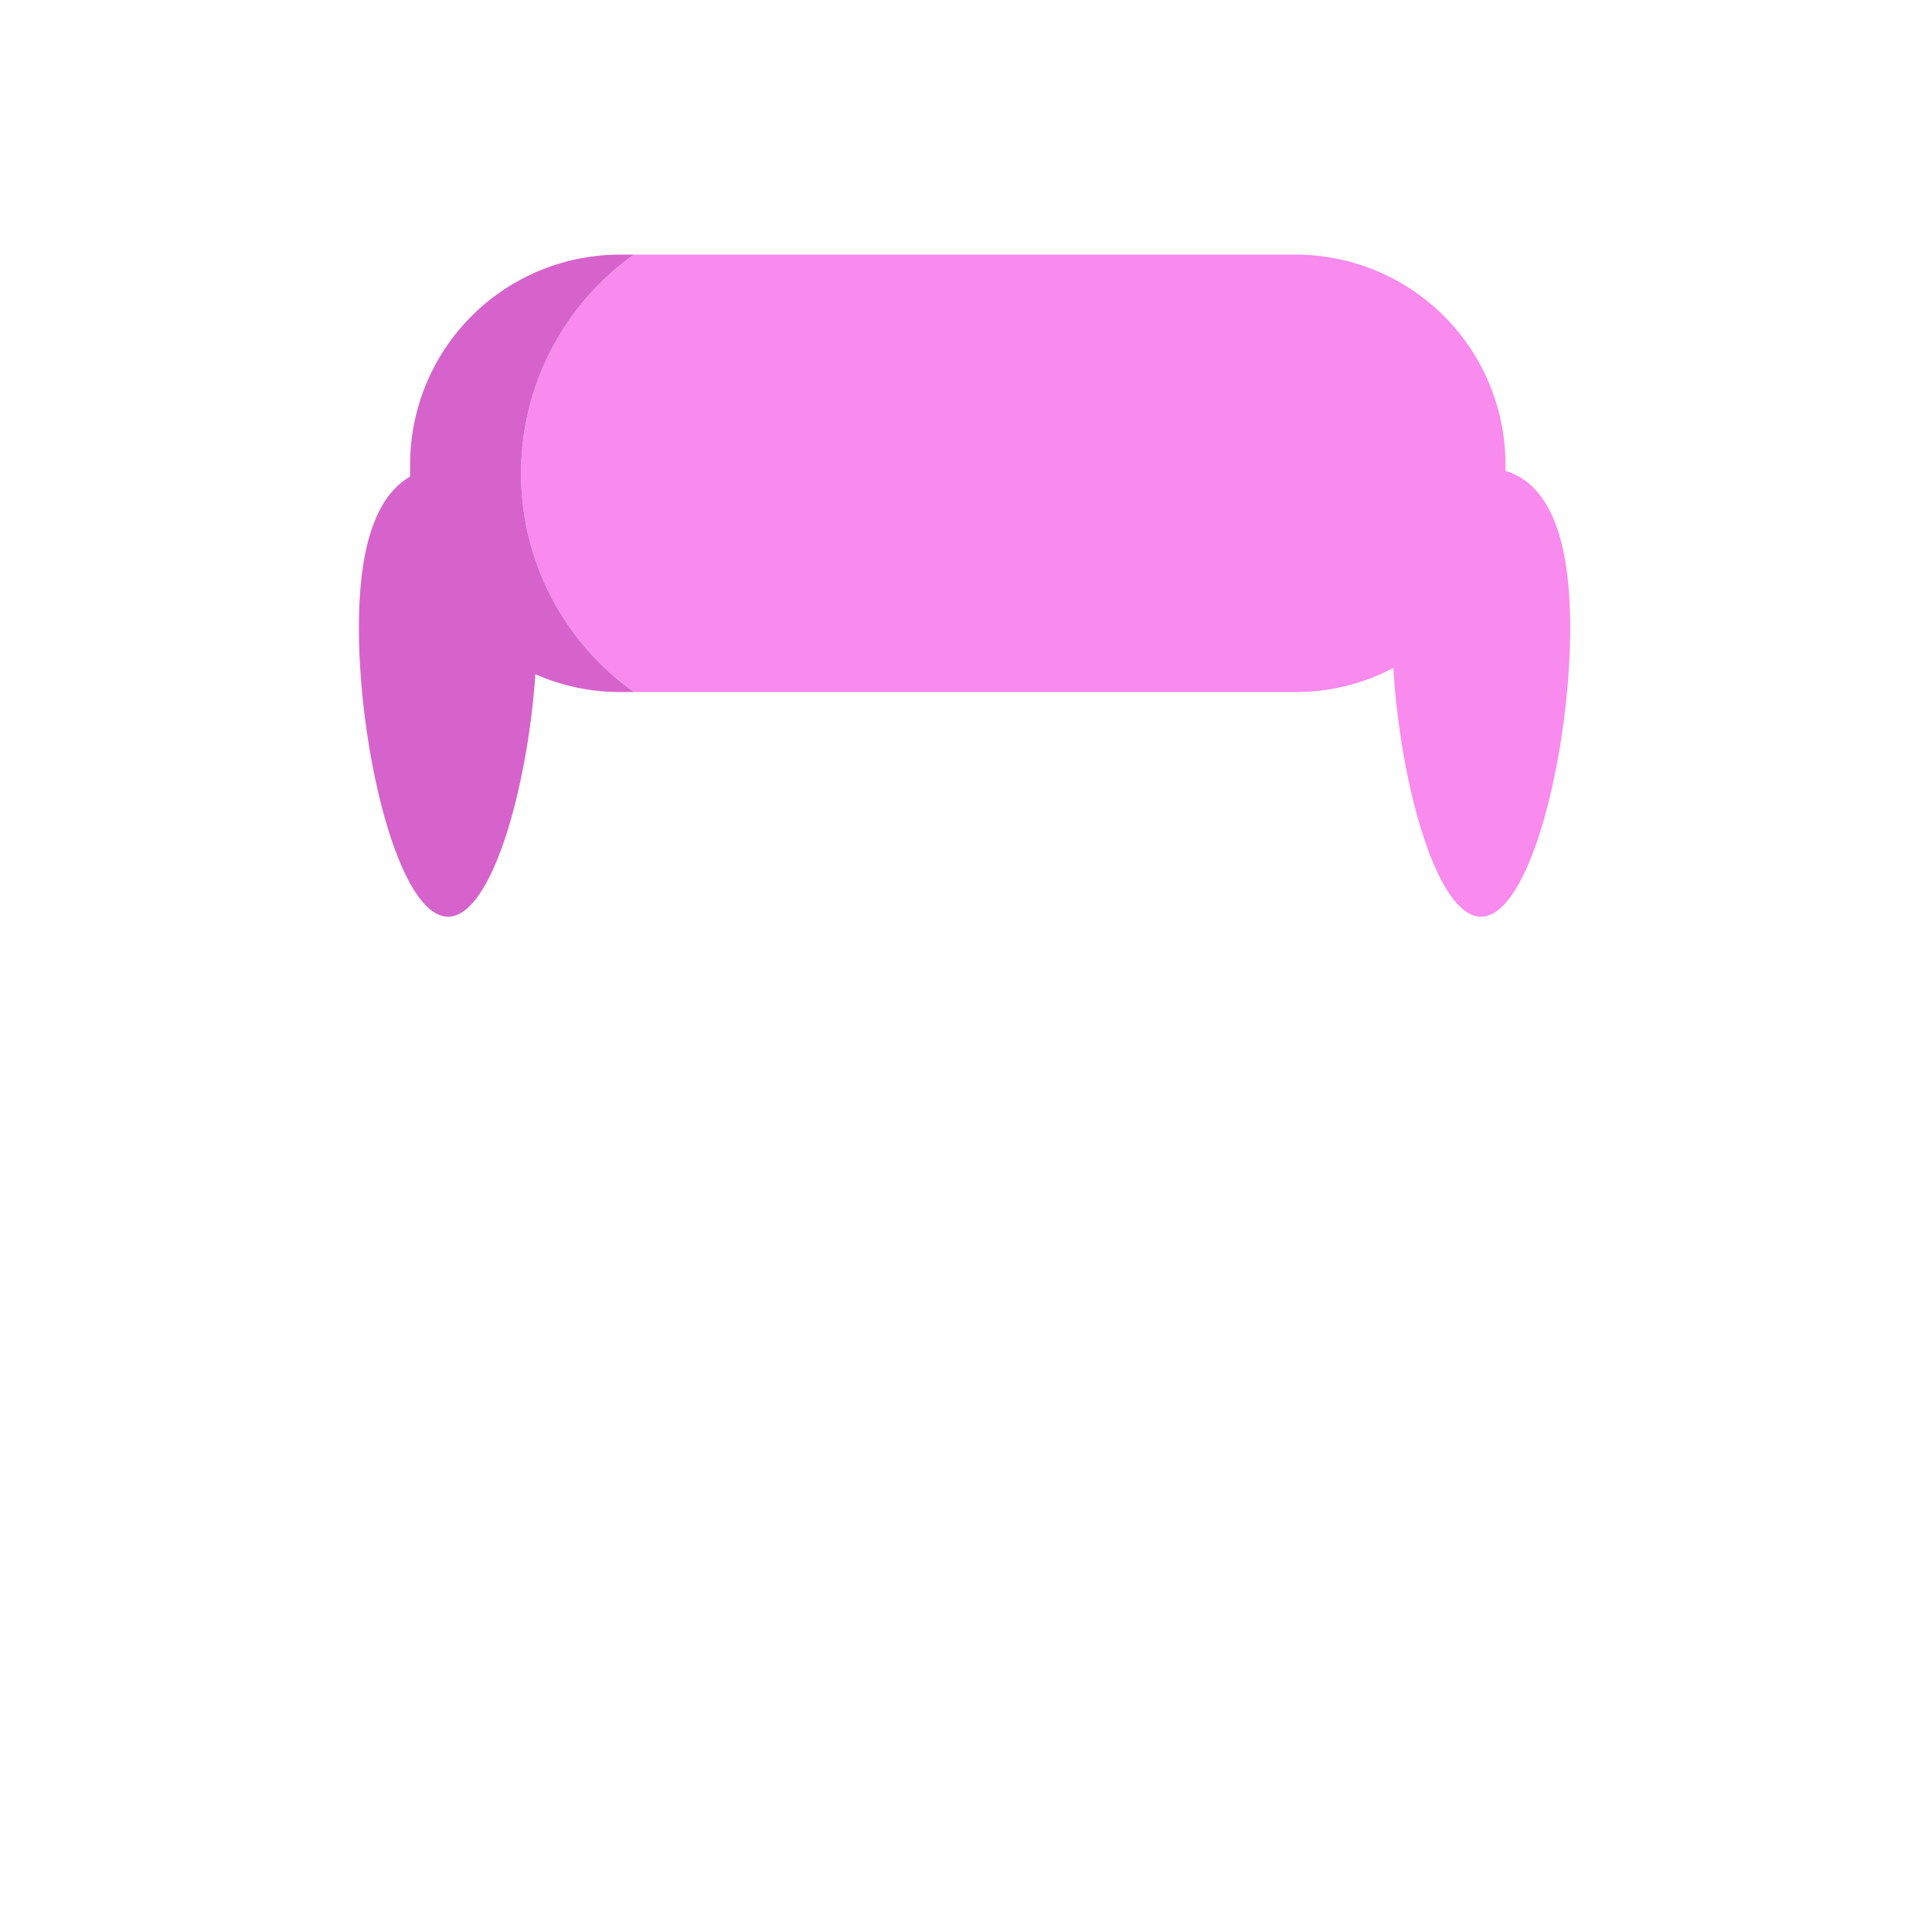 <svg xmlns="http://www.w3.org/2000/svg" width="200" height="200" viewBox="0 0 200 200"><title>Asset 119</title><path d="M162.545,64.987c0,12.85-4.13,29.91-9.23,29.91-4.56,0-8.35-13.68-9.08-25.76a21.355,21.355,0,0,1-10.06,2.5h-68.55a27.766,27.766,0,0,1-3.51-42.32,26.727,26.727,0,0,1,3.5-2.96h68.56a21.732,21.732,0,0,1,21.67,21.67v.71C159.715,49.927,162.545,54.347,162.545,64.987Z" fill="#f98aee"/><path d="M65.625,71.637h-1.5a21.461,21.461,0,0,1-8.7-1.84c-.83,11.91-4.56,25.1-9.04,25.1-5.1,0-9.23-17.06-9.23-29.91,0-9.31,2.17-13.85,5.3-15.65v-1.31a21.732,21.732,0,0,1,21.67-21.67h1.49a26.727,26.727,0,0,0-3.5,2.96,27.766,27.766,0,0,0,3.51,42.32Z" fill="#d663cb"/><rect width="200" height="200" fill="none"/></svg>